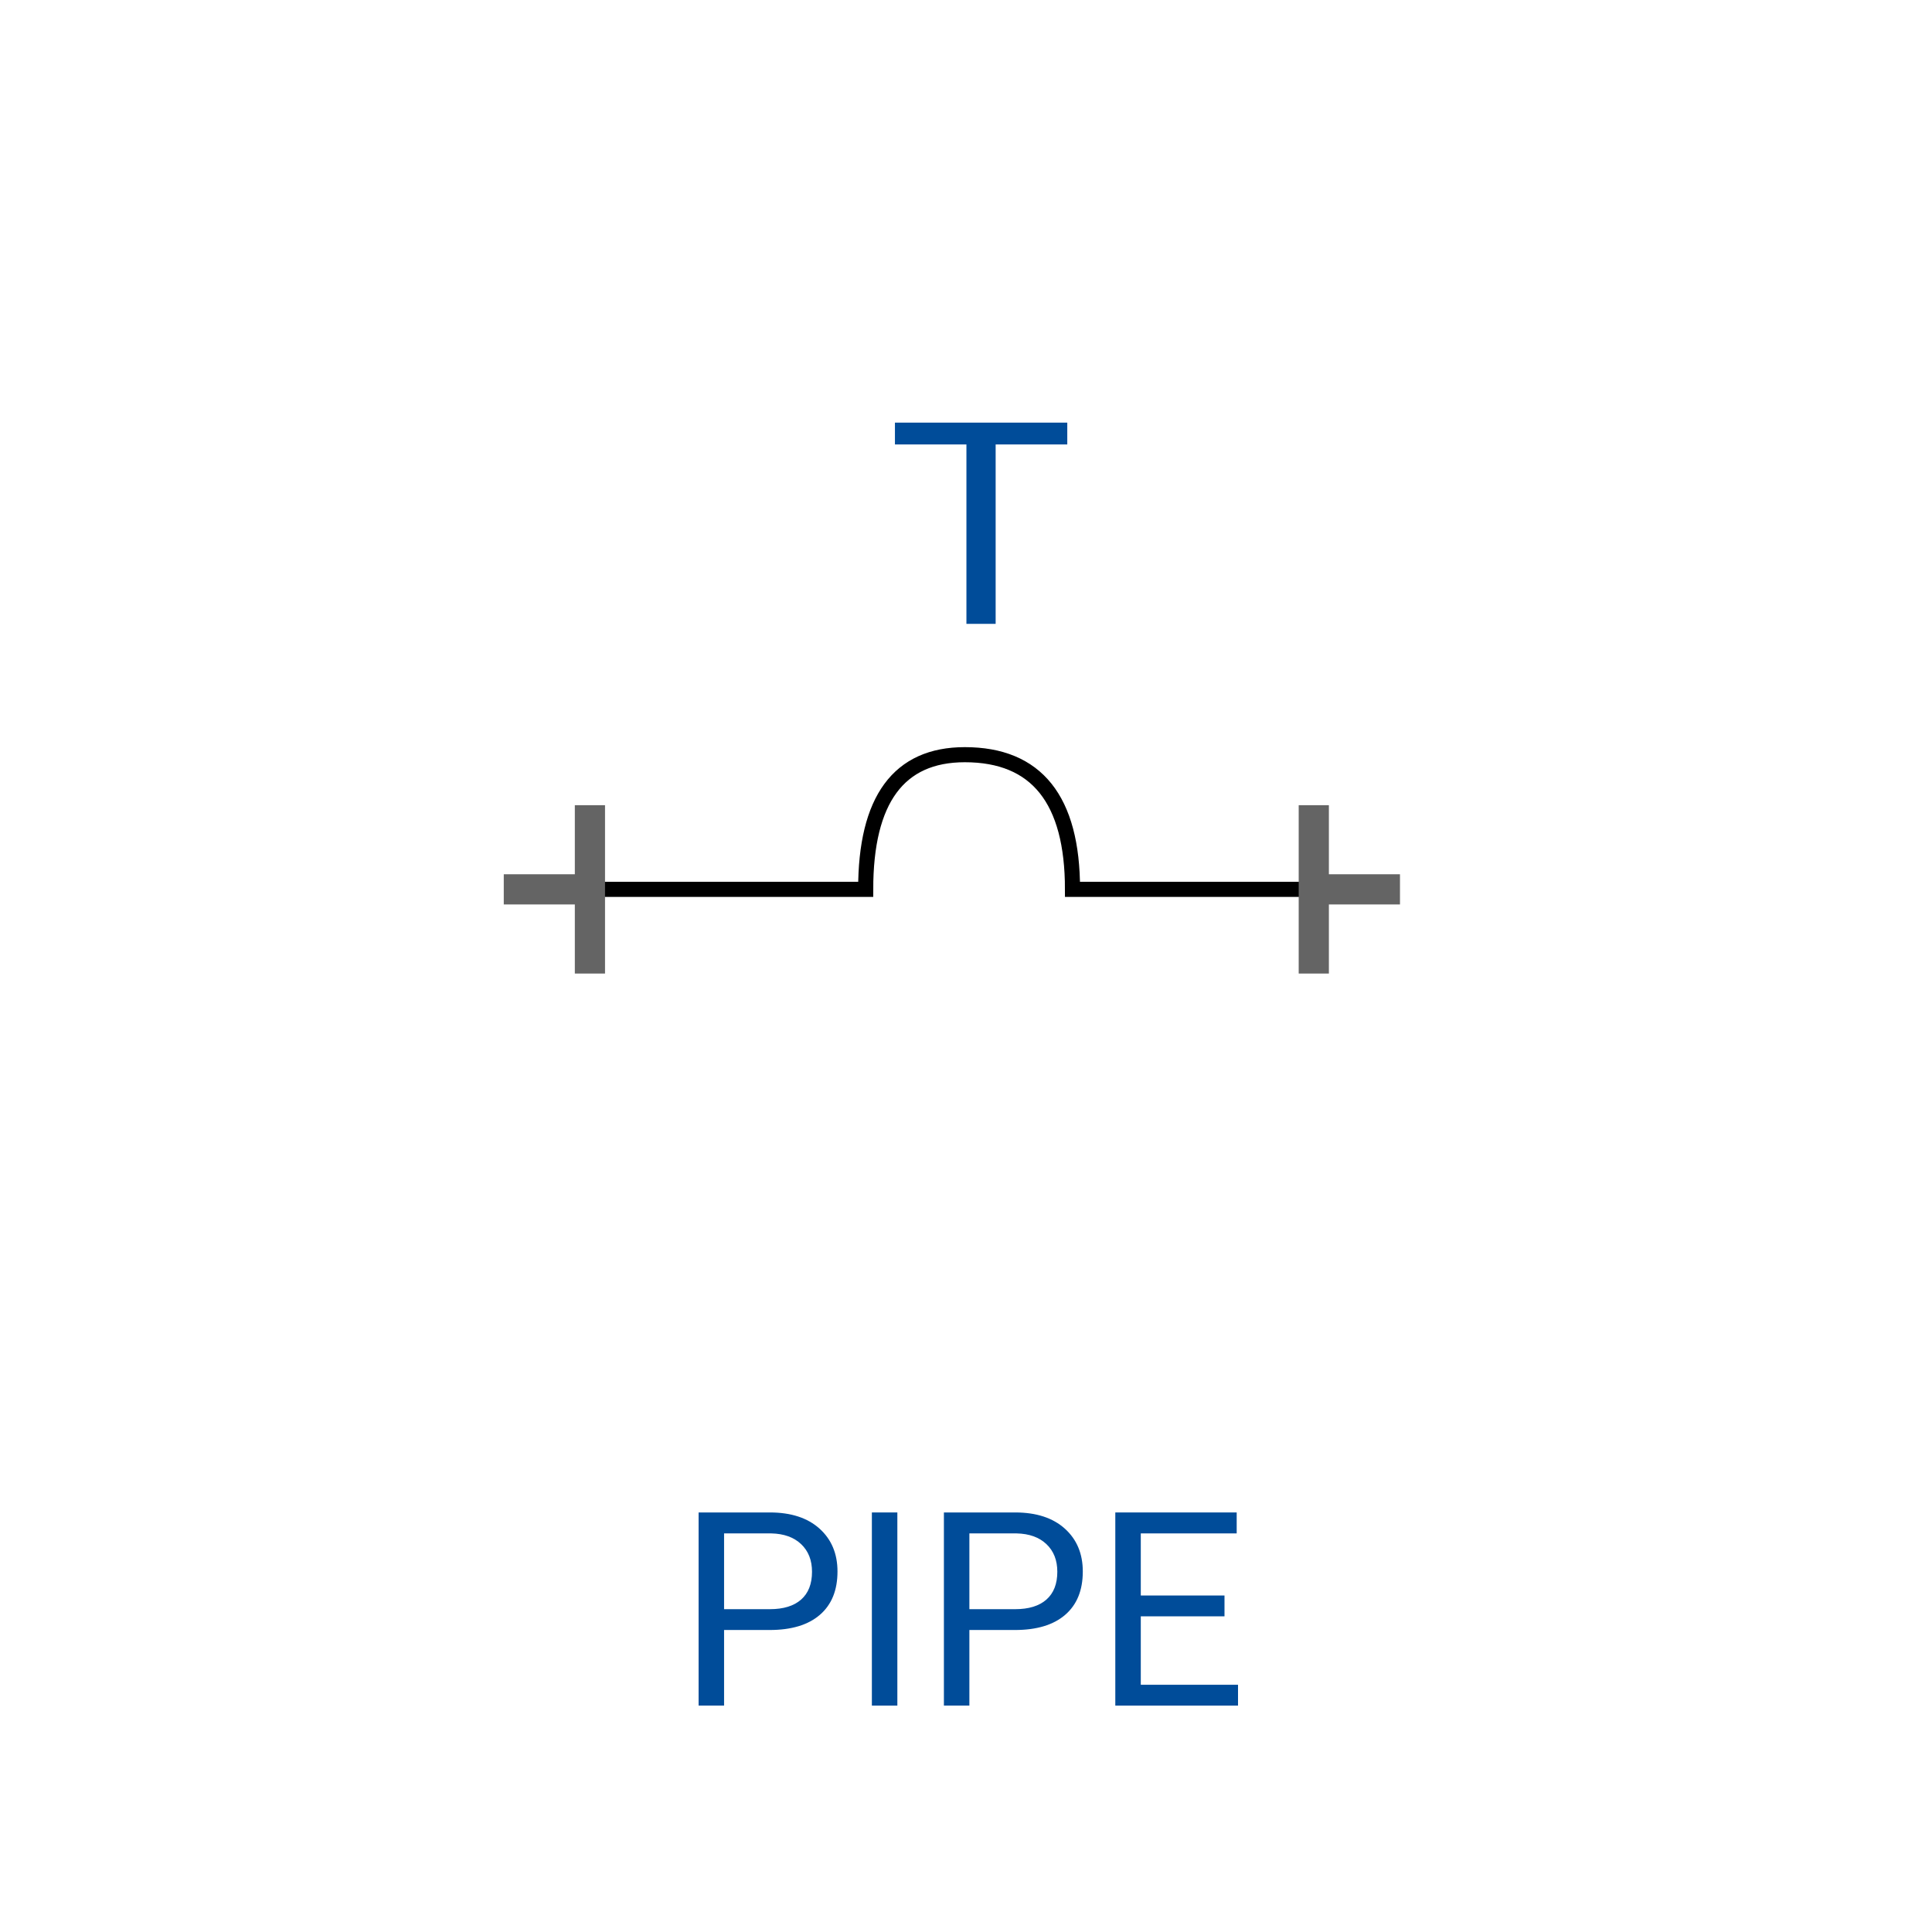 <?xml version="1.0" encoding="UTF-8"?>
<svg xmlns="http://www.w3.org/2000/svg" viewBox="0 0 64 64"><g id="l1bvosxn90z" class="Group.cls" transform="translate(16.688 14)"><g class="Prim.cls"><g id="l1bvosxr910" transform="translate(3.283 11)"><path d="M 0 4.462 Q 5.138 4.462 8.706 4.462 Q 8.706 0 11.989 0 Q 15.557 0 15.557 4.462 Q 16.842 4.462 23.978 4.462" fill="none" stroke="#000000" stroke-width="0.5"/></g><g id="l1bvosxr911" transform="translate(2.854 12.673)"><path d="M 1e-13 1e-13 L 0 5.577" fill="none" stroke="#646464" stroke-width="1"/></g><g id="l1bvosxr912" transform="translate(26.833 12.673)"><path d="M 1e-13 1e-13 L 0 5.577" fill="none" stroke="#646464" stroke-width="1"/></g><g id="l1bvosxr913" transform="translate(0 15.461)"><path d="M 2.855 0 L 1e-13 1e-13" fill="none" stroke="#646464" stroke-width="1"/></g><g id="l1bvosxr914" transform="translate(26.833 15.461)"><path d="M 1e-13 1e-13 L 2.855 0" fill="none" stroke="#646464" stroke-width="1"/></g><g id="l1bvosxr915" transform="translate(12.958 0)"><path d="M 5.709 0 L 5.709 0.723 L 3.336 0.723 L 3.336 6.666 L 2.368 6.666 L 2.368 0.723 L 0 0.723 L 0 0 L 5.709 0 Z" fill="#004c99" stroke="none" stroke-width="0.5"/></g><g id="l1bvosxr916" transform="translate(6.454 36.102)"><path d="M 2.351 3.894 L 0.844 3.894 L 0.844 6.398 L 0 6.398 L 0 0 L 2.36 0 Q 3.41 0 4.006 0.536 Q 4.601 1.072 4.601 1.956 Q 4.601 2.887 4.019 3.39 Q 3.437 3.894 2.351 3.894 Z M 0.844 0.694 L 0.844 3.204 L 2.36 3.204 Q 3.037 3.204 3.397 2.885 Q 3.757 2.566 3.757 1.964 Q 3.757 1.393 3.397 1.05 Q 3.037 0.708 2.408 0.694 L 0.844 0.694 Z" fill="#004c99" fill-opacity="1" stroke="none" stroke-width="0.5"/></g><g id="l1bvosxr917" transform="translate(12.194 36.102)"><path d="M 0.844 0 L 0.844 6.398 L 0 6.398 L 0 0 L 0.844 0 Z" fill="#004c99" fill-opacity="1" stroke="none" stroke-width="0.5"/></g><g id="l1bvosxr918" transform="translate(14.58 36.102)"><path d="M 2.351 3.894 L 0.844 3.894 L 0.844 6.398 L 0 6.398 L 0 0 L 2.36 0 Q 3.41 0 4.006 0.536 Q 4.601 1.072 4.601 1.956 Q 4.601 2.887 4.019 3.39 Q 3.437 3.894 2.351 3.894 Z M 0.844 0.694 L 0.844 3.204 L 2.36 3.204 Q 3.037 3.204 3.397 2.885 Q 3.757 2.566 3.757 1.964 Q 3.757 1.393 3.397 1.05 Q 3.037 0.708 2.408 0.694 L 0.844 0.694 Z" fill="#004c99" fill-opacity="1" stroke="none" stroke-width="0.5"/></g><g id="l1bvosxr919" transform="translate(20.258 36.102)"><path d="M 3.617 2.751 L 3.617 3.441 L 0.844 3.441 L 0.844 5.708 L 4.065 5.708 L 4.065 6.398 L 0 6.398 L 0 0 L 4.021 0 L 4.021 0.694 L 0.844 0.694 L 0.844 2.751 L 3.617 2.751 Z" fill="#004c99" fill-opacity="1" stroke="none" stroke-width="0.5"/></g></g></g></svg>